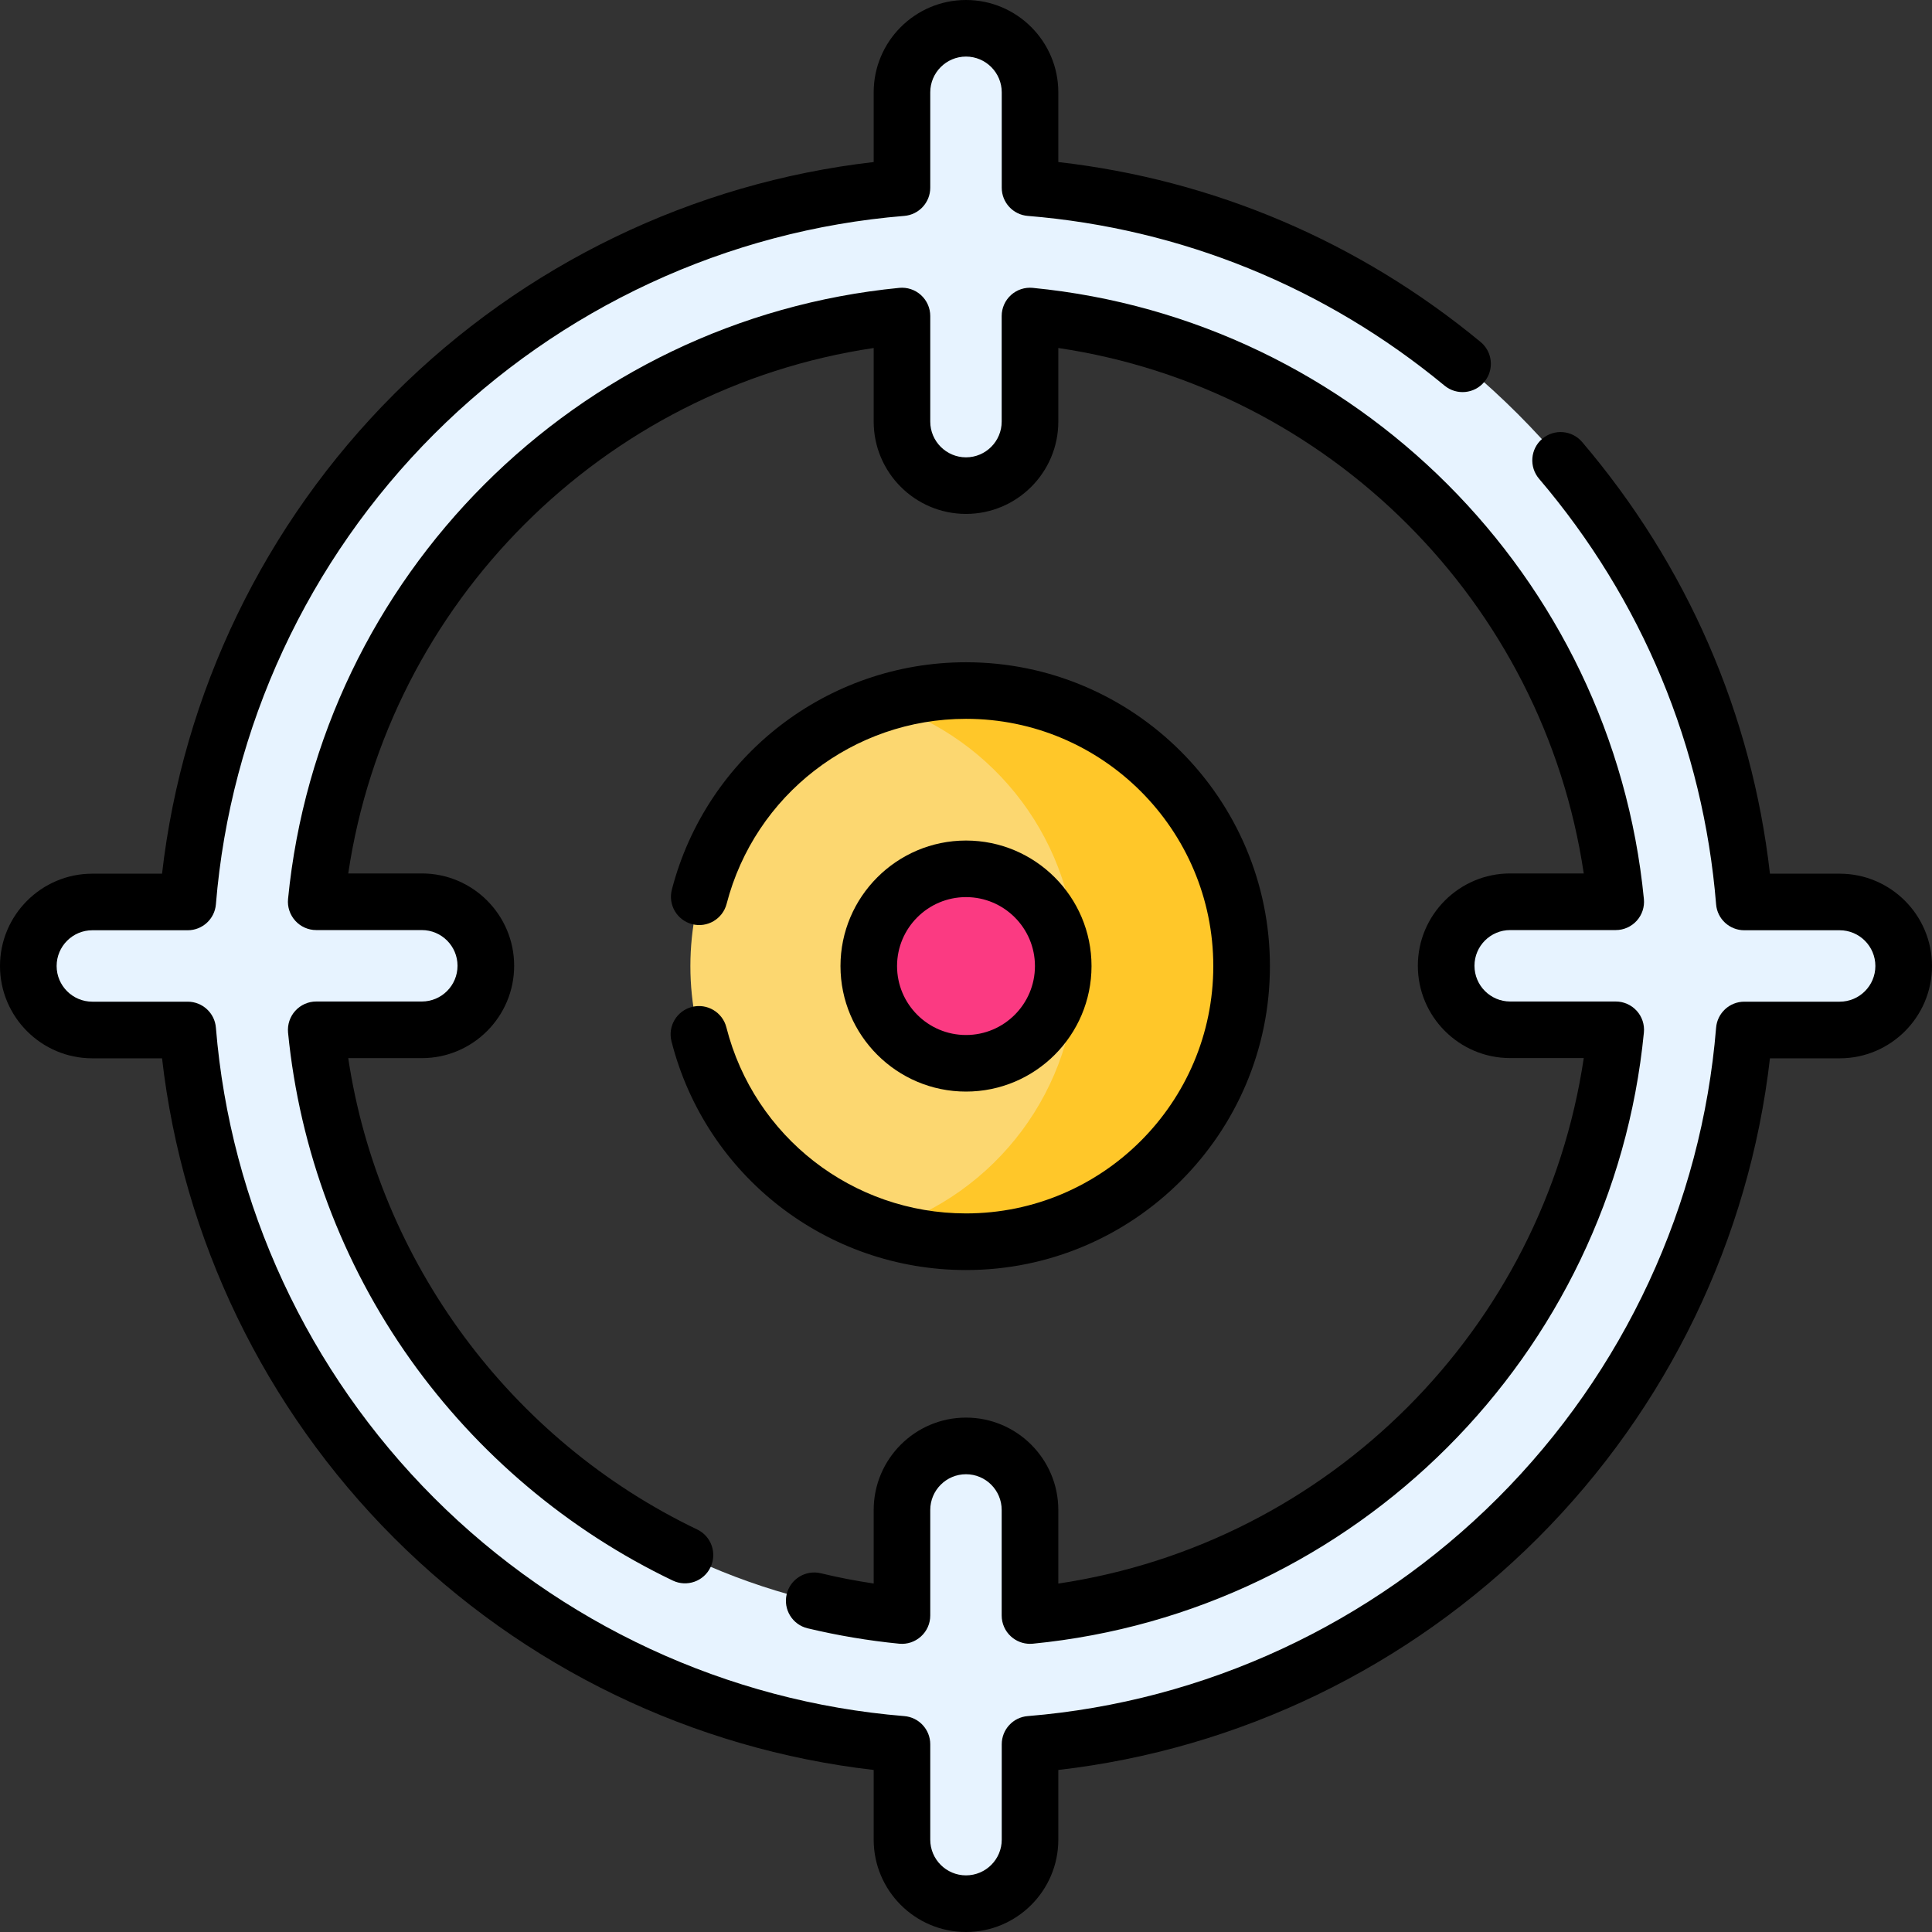 <svg width="32" height="32" viewBox="0 0 32 32" fill="none" xmlns="http://www.w3.org/2000/svg">
<rect x="0" y="0" width="32" height="32" fill="#333333" stroke="none"/>
<path d="M16 20.567C18.521 20.567 20.565 18.523 20.565 16.002C20.565 13.481 18.521 11.438 16 11.438C13.479 11.438 11.435 13.481 11.435 16.002C11.435 18.523 13.479 20.567 16 20.567Z" fill="#FCD770"/>
<path d="M20.565 16.003C20.565 18.524 18.521 20.567 16 20.567C15.523 20.567 15.064 20.494 14.632 20.359C16.484 19.777 17.828 18.047 17.828 16.003C17.828 13.958 16.484 12.227 14.632 11.646C15.064 11.511 15.523 11.438 16 11.438C18.521 11.438 20.565 13.481 20.565 16.003Z" fill="#FFC729"/>
<path d="M30.471 14.94H28.891C28.378 8.651 23.349 3.622 17.06 3.109V1.529C17.06 0.943 16.586 0.469 16 0.469C15.415 0.469 14.94 0.944 14.94 1.529V3.109C8.651 3.622 3.622 8.651 3.109 14.94H1.529C0.944 14.94 0.469 15.414 0.469 16C0.469 16.586 0.944 17.06 1.529 17.06H3.109C3.622 23.349 8.651 28.378 14.94 28.891V30.471C14.94 31.056 15.414 31.531 16 31.531C16.585 31.531 17.06 31.056 17.06 30.471V28.891C23.349 28.378 28.378 23.349 28.891 17.06H30.471C31.056 17.06 31.531 16.585 31.531 16C31.531 15.414 31.056 14.94 30.471 14.94ZM17.06 26.762V25.013C17.06 24.428 16.586 23.953 16 23.953C15.414 23.953 14.94 24.428 14.94 25.013V26.762C9.822 26.261 5.739 22.178 5.238 17.06H6.987C7.572 17.06 8.047 16.585 8.047 16C8.047 15.414 7.572 14.94 6.987 14.94H5.238C5.739 9.822 9.822 5.738 14.94 5.238V6.987C14.94 7.572 15.414 8.047 16 8.047C16.586 8.047 17.06 7.572 17.06 6.987V5.238C22.178 5.738 26.262 9.822 26.762 14.94H25.013C24.428 14.94 23.953 15.414 23.953 16C23.953 16.585 24.428 17.06 25.013 17.06H26.762C26.262 22.178 22.178 26.261 17.06 26.762Z" fill="#E7F3FF"/>
<path d="M16 17.612C16.89 17.612 17.611 16.891 17.611 16.001C17.611 15.112 16.89 14.391 16 14.391C15.111 14.391 14.39 15.112 14.39 16.001C14.39 16.891 15.111 17.612 16 17.612Z" fill="#FB3A82"/>
<path d="M12.031 17.016C11.967 16.765 11.711 16.614 11.461 16.678C11.21 16.742 11.058 16.997 11.122 17.248C11.69 19.478 13.696 21.036 16 21.036C18.775 21.036 21.034 18.778 21.034 16.002C21.034 13.227 18.775 10.969 16 10.969C13.706 10.969 11.703 12.518 11.128 14.735C11.063 14.986 11.213 15.242 11.464 15.307C11.714 15.372 11.97 15.221 12.035 14.971C12.503 13.166 14.133 11.906 16 11.906C18.259 11.906 20.096 13.744 20.096 16.002C20.096 18.261 18.259 20.098 16 20.098C14.125 20.098 12.493 18.831 12.031 17.016Z" fill="black"/>
<path d="M25.013 15.405H26.762C26.894 15.405 27.02 15.349 27.109 15.251C27.198 15.153 27.241 15.022 27.228 14.89C26.706 9.547 22.449 5.29 17.106 4.768C16.974 4.755 16.843 4.798 16.745 4.887C16.647 4.976 16.591 5.102 16.591 5.234V6.983C16.591 7.309 16.326 7.575 16 7.575C15.674 7.575 15.408 7.309 15.408 6.983V5.234C15.408 5.102 15.352 4.976 15.254 4.887C15.156 4.798 15.025 4.755 14.894 4.768C9.551 5.29 5.294 9.547 4.771 14.89C4.758 15.022 4.802 15.153 4.891 15.251C4.979 15.349 5.106 15.405 5.238 15.405H6.987C7.313 15.405 7.578 15.67 7.578 15.996C7.578 16.323 7.313 16.588 6.987 16.588H5.238C5.106 16.588 4.98 16.644 4.891 16.742C4.802 16.84 4.759 16.971 4.771 17.102C4.962 19.048 5.663 20.922 6.799 22.52C7.913 24.086 9.415 25.352 11.143 26.179C11.377 26.291 11.657 26.192 11.768 25.959C11.88 25.725 11.781 25.445 11.548 25.333C8.45 23.85 6.272 20.89 5.768 17.526H6.987C7.83 17.526 8.516 16.84 8.516 15.996C8.516 15.153 7.83 14.467 6.987 14.467H5.768C6.435 9.982 9.986 6.431 14.471 5.764V6.983C14.471 7.826 15.157 8.512 16 8.512C16.843 8.512 17.529 7.826 17.529 6.983V5.764C22.014 6.431 25.565 9.982 26.232 14.467H25.013C24.17 14.467 23.484 15.153 23.484 15.996C23.484 16.84 24.17 17.525 25.013 17.525H26.232C25.565 22.01 22.014 25.561 17.529 26.229V25.01C17.529 24.166 16.843 23.48 16 23.48C15.157 23.48 14.471 24.166 14.471 25.01V26.228C14.177 26.184 13.883 26.128 13.595 26.058C13.343 25.998 13.09 26.154 13.03 26.405C12.97 26.657 13.125 26.91 13.377 26.97C13.875 27.089 14.386 27.175 14.894 27.225C15.026 27.238 15.156 27.194 15.254 27.105C15.352 27.017 15.408 26.891 15.408 26.758V25.01C15.408 24.683 15.674 24.418 16 24.418C16.326 24.418 16.591 24.683 16.591 25.01V26.758C16.591 26.89 16.647 27.017 16.745 27.105C16.832 27.184 16.944 27.227 17.06 27.227C17.075 27.227 17.091 27.226 17.106 27.225C22.449 26.702 26.706 22.445 27.228 17.102C27.241 16.971 27.198 16.84 27.109 16.742C27.02 16.644 26.894 16.588 26.762 16.588H25.013C24.687 16.588 24.422 16.323 24.422 15.996C24.422 15.67 24.687 15.405 25.013 15.405Z" fill="black"/>
<path d="M30.471 14.471H29.316C29.015 11.828 27.945 9.364 26.205 7.321C26.037 7.124 25.742 7.1 25.544 7.268C25.347 7.436 25.324 7.732 25.491 7.929C27.197 9.932 28.211 12.369 28.424 14.978C28.443 15.221 28.647 15.408 28.891 15.408H30.471C30.797 15.408 31.062 15.674 31.062 16C31.062 16.326 30.797 16.591 30.471 16.591H28.891C28.647 16.591 28.444 16.779 28.424 17.022C28.185 19.953 26.901 22.719 24.81 24.81C22.719 26.901 19.953 28.185 17.022 28.424C16.779 28.443 16.592 28.647 16.592 28.891V30.471C16.592 30.797 16.326 31.062 16 31.062C15.674 31.062 15.408 30.797 15.408 30.471V28.891C15.408 28.647 15.221 28.444 14.978 28.424C12.047 28.185 9.281 26.901 7.19 24.81C5.099 22.718 3.815 19.953 3.576 17.022C3.557 16.779 3.353 16.591 3.109 16.591H1.529C1.203 16.591 0.938 16.326 0.938 16C0.938 15.674 1.203 15.408 1.529 15.408H3.109C3.353 15.408 3.556 15.221 3.576 14.978C3.815 12.047 5.099 9.281 7.19 7.19C9.281 5.099 12.047 3.815 14.978 3.576C15.221 3.556 15.408 3.353 15.408 3.109V1.529C15.408 1.203 15.674 0.937 16 0.937C16.326 0.937 16.592 1.203 16.592 1.529V3.109C16.592 3.353 16.779 3.556 17.022 3.576C19.563 3.783 21.951 4.755 23.926 6.387C24.126 6.552 24.421 6.524 24.586 6.324C24.751 6.125 24.723 5.829 24.523 5.664C22.511 4.002 20.101 2.977 17.529 2.684V1.529C17.529 0.686 16.843 0 16 0C15.157 0 14.471 0.686 14.471 1.529V2.684C11.479 3.027 8.673 4.381 6.527 6.527C4.381 8.673 3.027 11.479 2.684 14.471H1.529C0.686 14.471 0 15.157 0 16C0 16.843 0.686 17.529 1.529 17.529H2.684C3.027 20.52 4.381 23.327 6.527 25.473C8.673 27.619 11.479 28.973 14.471 29.316V30.471C14.471 31.314 15.157 32 16 32C16.843 32 17.529 31.314 17.529 30.471V29.316C20.52 28.973 23.327 27.619 25.473 25.473C27.619 23.327 28.973 20.521 29.316 17.529H30.471C31.314 17.529 32 16.843 32 16C32 15.157 31.314 14.471 30.471 14.471Z" fill="black"/>
<path d="M18.079 16.001C18.079 14.855 17.147 13.922 16 13.922C14.854 13.922 13.921 14.855 13.921 16.001C13.921 17.148 14.854 18.08 16 18.08C17.147 18.08 18.079 17.148 18.079 16.001ZM14.858 16.001C14.858 15.372 15.37 14.859 16 14.859C16.63 14.859 17.142 15.371 17.142 16.001C17.142 16.631 16.63 17.143 16 17.143C15.37 17.143 14.858 16.631 14.858 16.001Z" fill="black"/>
</svg>
